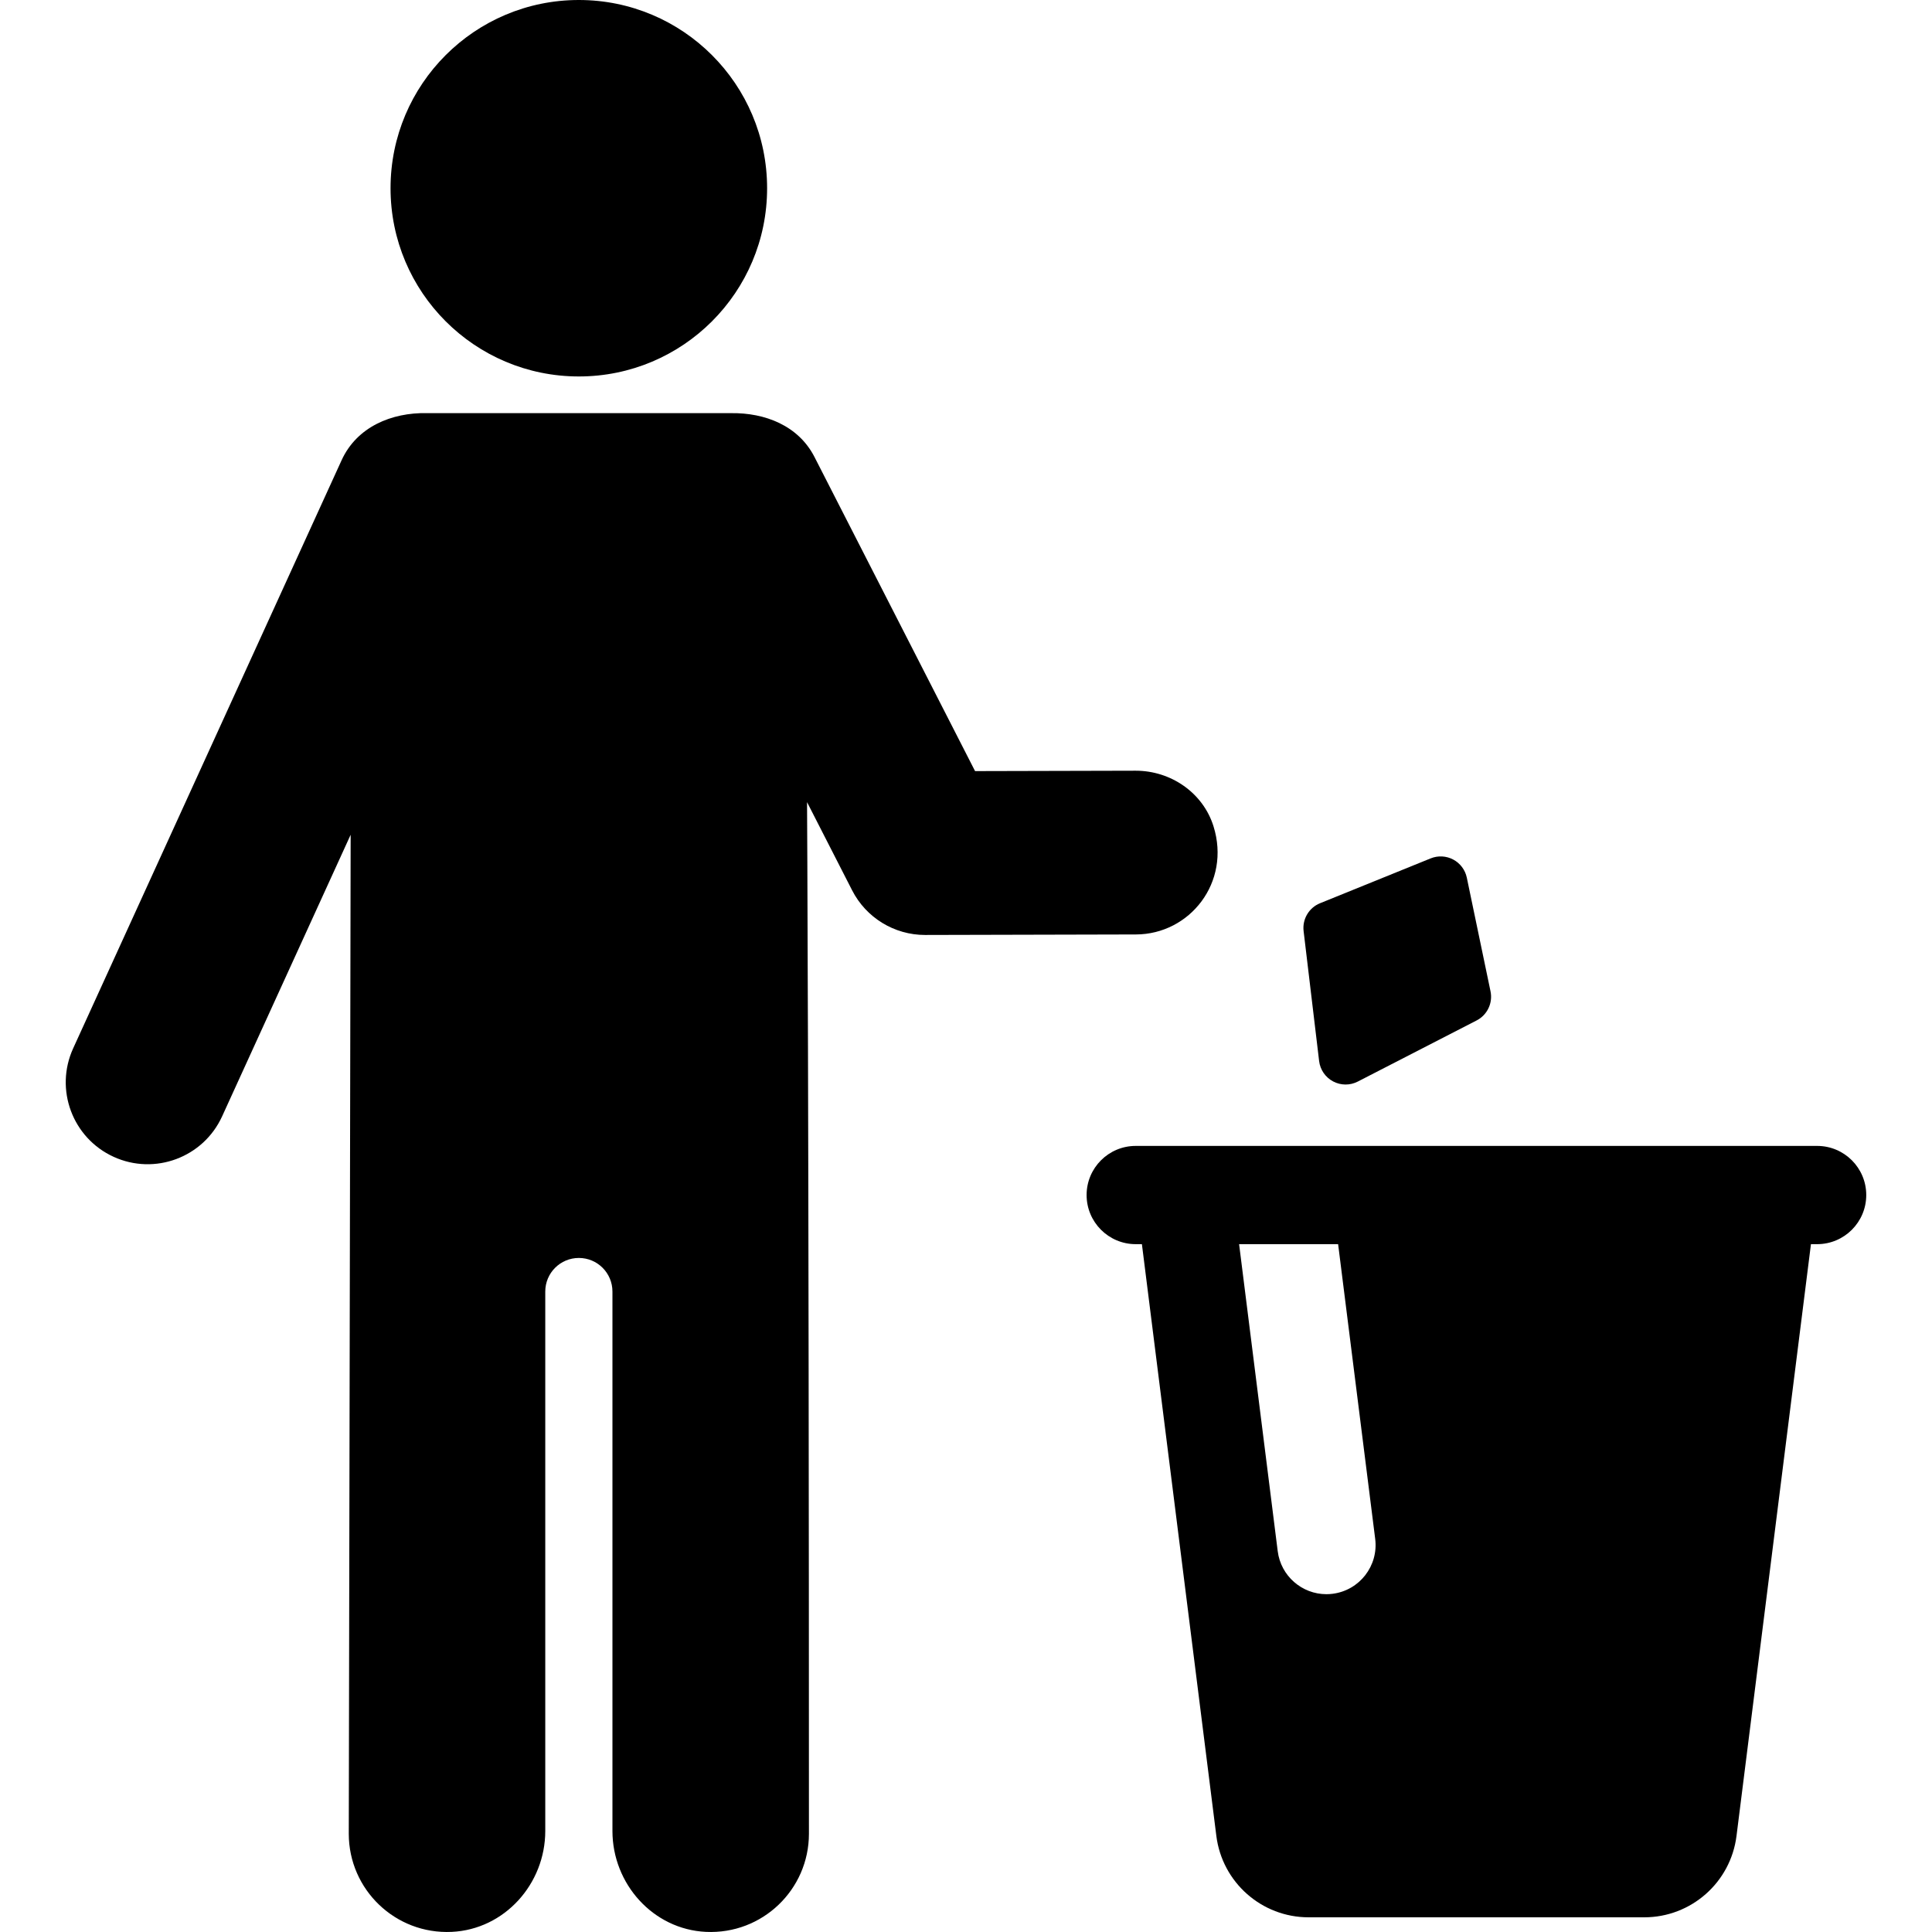 <svg version="1.1" id="Capa_1" xmlns="http://www.w3.org/2000/svg" xmlns:xlink="http://www.w3.org/1999/xlink" x="0px" y="0px" width="294.976" height="294.976" viewBox="0 0 294.976 294.976" style="enable-background:new 0 0 294.976 294.976;" xml:space="preserve">
<path fill="#000000" d="M185.274,126.15c-1.604-5.116-6.51-8.479-11.871-8.479h-0.031l-24.5,0.06l-24.514-47.953
c-2.465-4.822-7.591-6.766-12.711-6.699c-0.427,0.006-46.075,0.004-46.48-0.004c-5.355-0.103-10.677,2.076-13.016,7.202
L11.17,160.061c-2.867,6.28-0.1,13.695,6.181,16.562c6.274,2.866,13.693,0.104,16.562-6.181l19.624-42.993
c0,11.127-0.286,141.401-0.286,152.527c0,8.524,7.111,15.389,15.726,14.982c8.067-0.38,14.274-7.329,14.274-15.406v-82.36
c0-2.832,2.296-5.128,5.128-5.128l0,0c2.832,0,5.128,2.296,5.128,5.128v82.36c0,8.077,6.207,15.026,14.274,15.406
c8.614,0.406,15.726-6.458,15.726-14.982c0-109.212-0.288-157.506-0.288-157.506l6.885,13.469c2.137,4.18,6.436,6.811,11.13,6.811
h0.03l32.17-0.078C181.631,142.652,187.967,134.744,185.274,126.15z"/>
<path fill="#000000" d="M88.378,57.477c15.87,0,28.743-12.858,28.743-28.738C117.121,12.856,104.248,0,88.378,0
c-15.875,0-28.75,12.856-28.75,28.738C59.628,44.618,72.503,57.477,88.378,57.477z"/>
<path fill="#000000" d="M277.438,174.957H173.402c-4.143,0-7.5,3.357-7.5,7.5c0,4.142,3.357,7.5,7.5,7.5h0.943l11.366,90.351
c0.894,7.1,6.931,12.425,14.086,12.425h51.246c7.155,0,13.192-5.325,14.085-12.425l11.366-90.351h0.943c4.143,0,7.5-3.358,7.5-7.5
C284.938,178.314,281.581,174.957,277.438,174.957z M209.964,234.961c0.517,4.11-2.396,7.861-6.505,8.378
c-0.318,0.04-0.634,0.06-0.946,0.06c-3.725,0-6.954-2.772-7.432-6.564l-5.896-46.877h15.118L209.964,234.961z"/>
<path fill="#000000" d="M201.402,161.997c0.158,1.324,0.955,2.486,2.132,3.111c1.178,0.626,2.586,0.636,3.771,0.025l18.143-9.331
c1.628-0.837,2.497-2.658,2.123-4.45l-3.62-17.355c-0.247-1.182-1.005-2.192-2.069-2.76c-1.064-0.568-2.326-0.635-3.444-0.182
l-16.893,6.849c-1.701,0.689-2.729,2.433-2.512,4.255L201.402,161.997z"/>
</svg>
